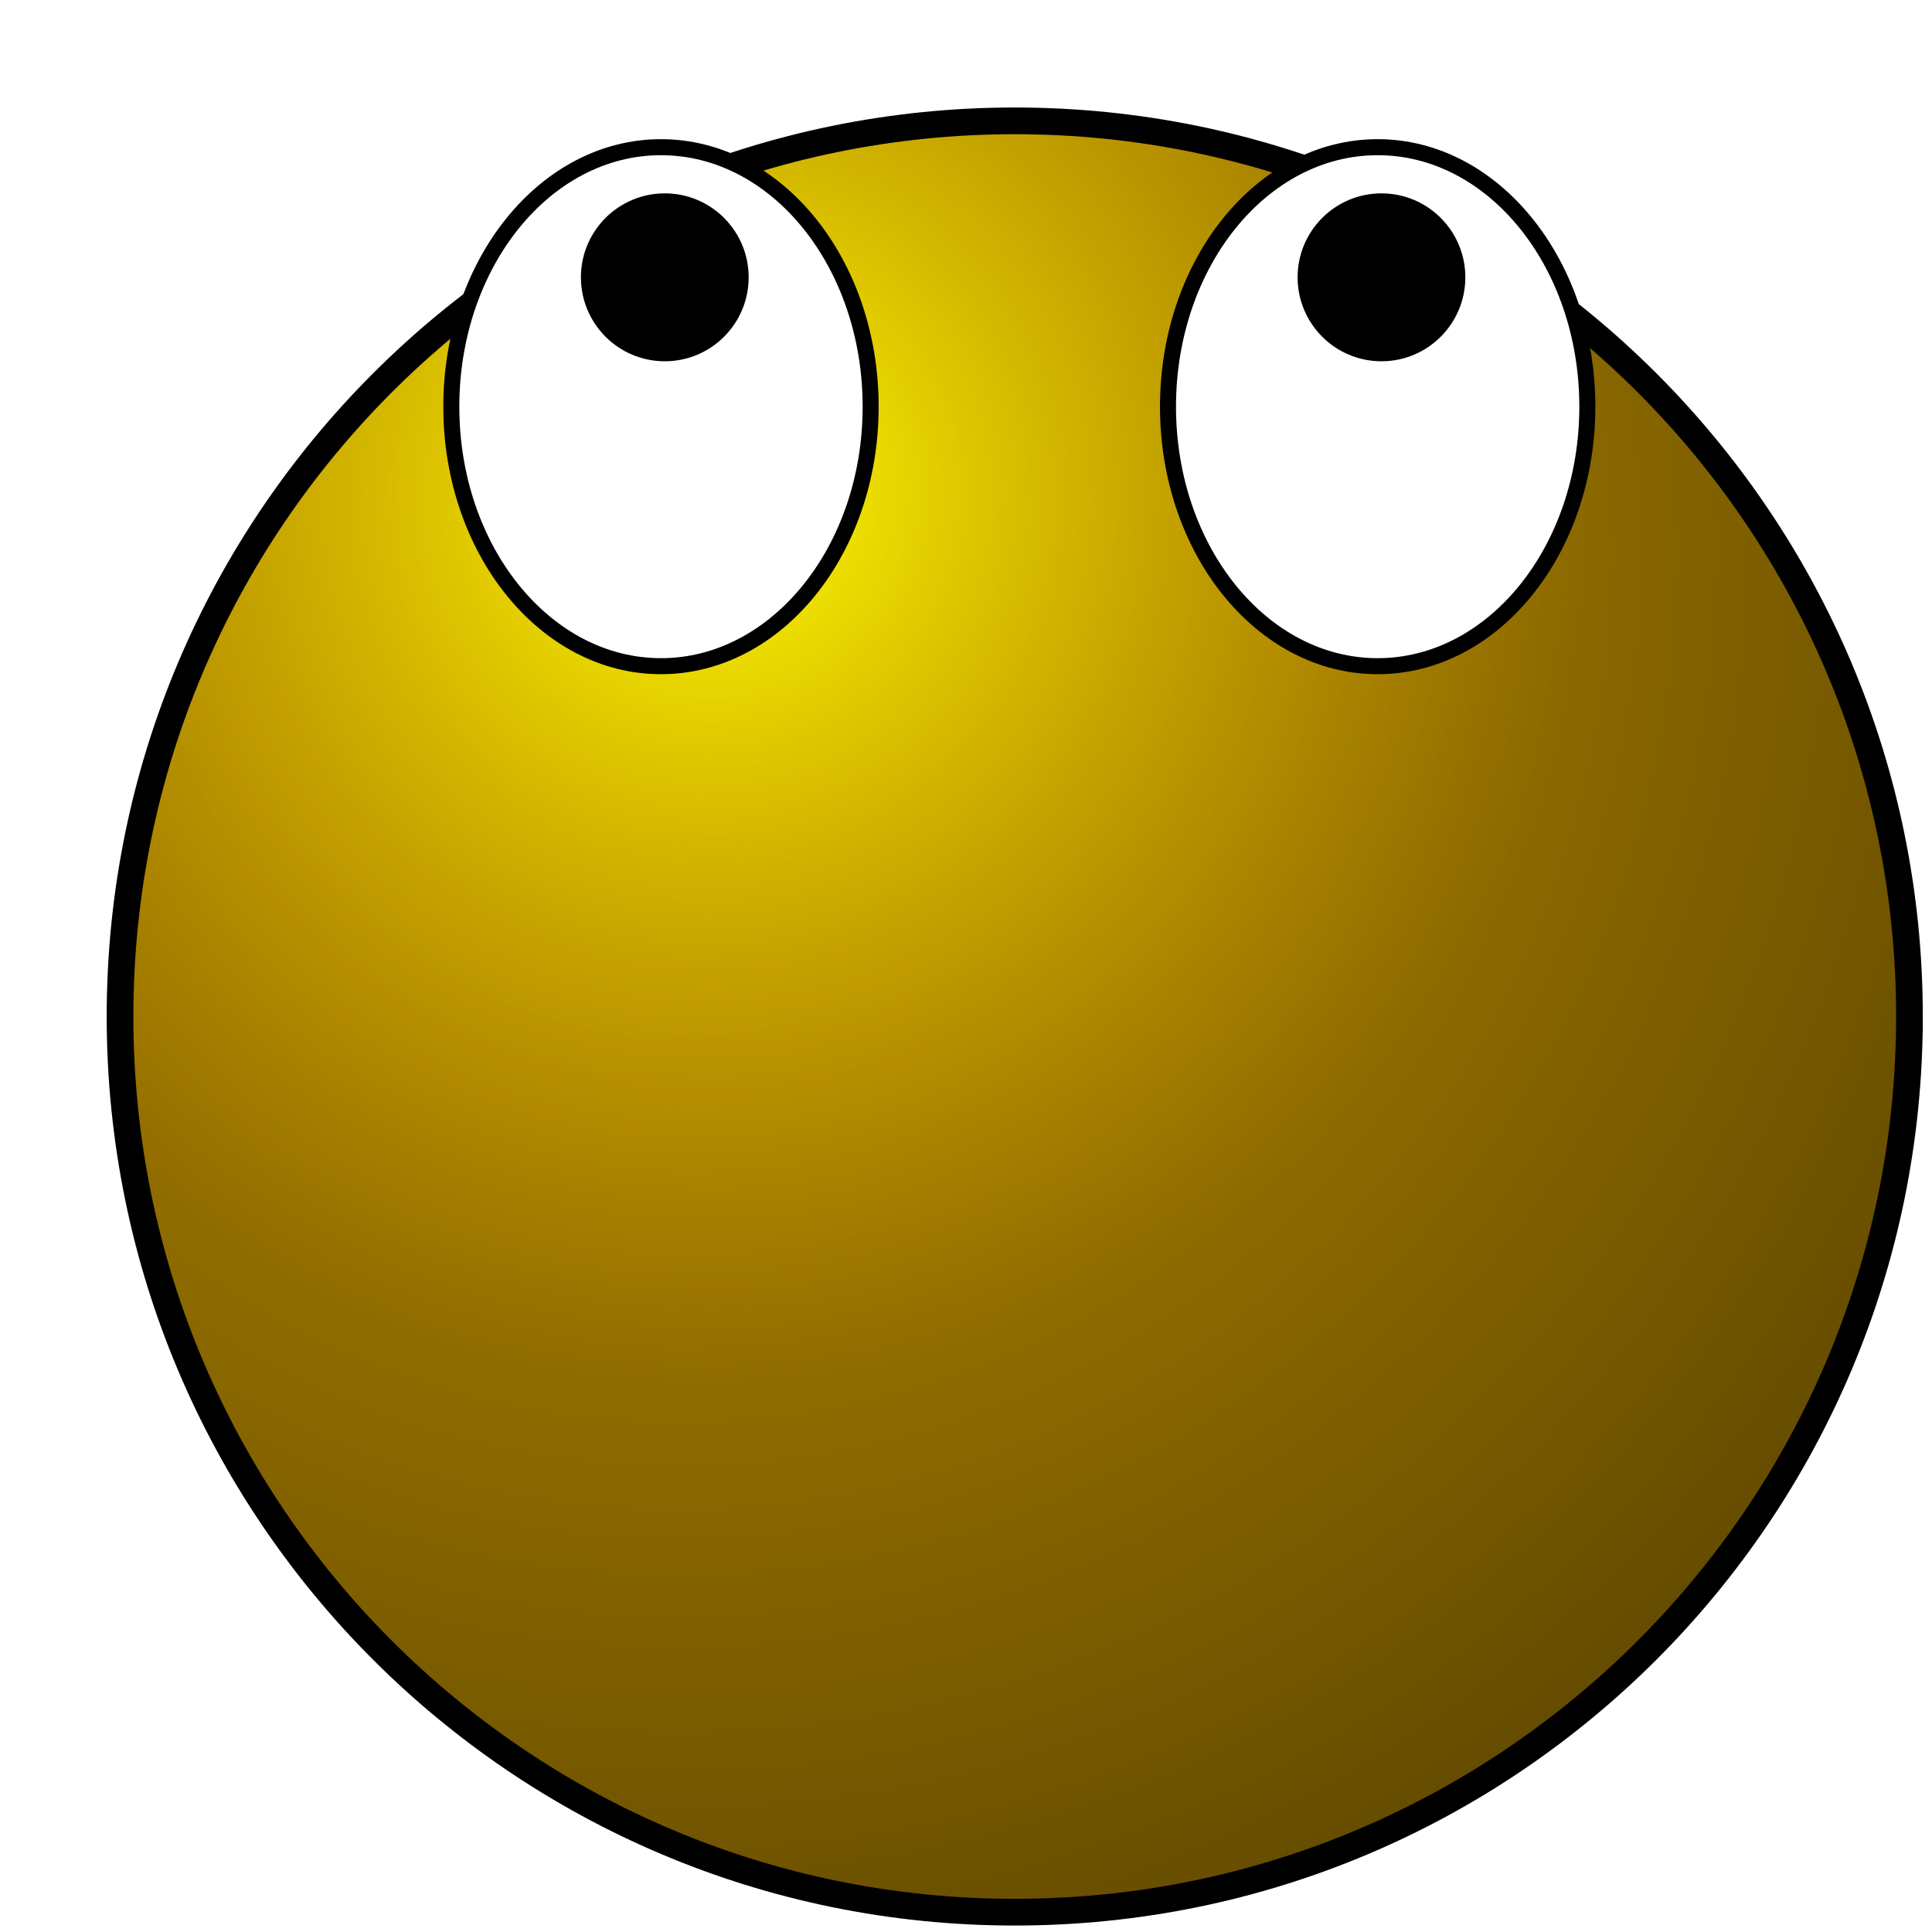 <?xml version="1.0" encoding="UTF-8" standalone="no"?>
<!-- Created with Inkscape (http://www.inkscape.org/) -->

<svg
   xmlns:dc="http://purl.org/dc/elements/1.1/"
   xmlns:cc="http://creativecommons.org/ns#"
   xmlns:rdf="http://www.w3.org/1999/02/22-rdf-syntax-ns#"
   xmlns:svg="http://www.w3.org/2000/svg"
   xmlns="http://www.w3.org/2000/svg"
   xmlns:xlink="http://www.w3.org/1999/xlink"
   xmlns:sodipodi="http://sodipodi.sourceforge.net/DTD/sodipodi-0.dtd"
   xmlns:inkscape="http://www.inkscape.org/namespaces/inkscape"
   width="680.562"
   height="680.562"
   id="svg2"
   sodipodi:version="0.32"
   inkscape:version="0.48.3.1 r9886"
   sodipodi:docname="droidup.svg"
   version="1.1">
  <defs
     id="defs4">
    <linearGradient
       id="linearGradient2067">
      <stop
         style="stop-color:#ffff00;stop-opacity:1;"
         offset="0"
         id="stop2069" />
      <stop
         style="stop-color:#c89600;stop-opacity:0;"
         offset="1"
         id="stop2071" />
    </linearGradient>
    <linearGradient
       inkscape:collect="always"
       id="linearGradient2057">
      <stop
         style="stop-color:#000000;stop-opacity:1;"
         offset="0"
         id="stop2059" />
      <stop
         style="stop-color:#000000;stop-opacity:0;"
         offset="1"
         id="stop2061" />
    </linearGradient>
    <linearGradient
       id="linearGradient2043">
      <stop
         style="stop-color:#c89600;stop-opacity:1;"
         offset="0"
         id="stop2045" />
      <stop
         style="stop-color:#644b00;stop-opacity:1;"
         offset="1"
         id="stop2047" />
    </linearGradient>
    <radialGradient
       inkscape:collect="always"
       xlink:href="#linearGradient2043"
       id="radialGradient2049"
       cx="254.286"
       cy="215.219"
       fx="254.286"
       fy="215.219"
       r="340.286"
       gradientUnits="userSpaceOnUse" />
    <radialGradient
       inkscape:collect="always"
       xlink:href="#linearGradient2043"
       id="radialGradient2053"
       gradientUnits="userSpaceOnUse"
       cx="254.286"
       cy="215.219"
       fx="254.286"
       fy="215.219"
       r="340.286"
       gradientTransform="matrix(1.597,0,0,1.639,-151.701,-137.587)" />
    <radialGradient
       inkscape:collect="always"
       xlink:href="#linearGradient2057"
       id="radialGradient2063"
       cx="380"
       cy="389.505"
       fx="380"
       fy="389.505"
       r="334.286"
       gradientUnits="userSpaceOnUse" />
    <radialGradient
       inkscape:collect="always"
       xlink:href="#linearGradient2067"
       id="radialGradient2073"
       cx="266.566"
       cy="193.031"
       fx="266.566"
       fy="193.031"
       r="334.286"
       gradientUnits="userSpaceOnUse" />
    <radialGradient
       inkscape:collect="always"
       xlink:href="#linearGradient2043"
       id="radialGradient3102"
       gradientUnits="userSpaceOnUse"
       cx="254.286"
       cy="215.219"
       fx="254.286"
       fy="215.219"
       r="340.286" />
    <radialGradient
       inkscape:collect="always"
       xlink:href="#linearGradient2043"
       id="radialGradient3104"
       gradientUnits="userSpaceOnUse"
       gradientTransform="matrix(1.597,0,0,1.639,-151.701,-137.587)"
       cx="254.286"
       cy="215.219"
       fx="254.286"
       fy="215.219"
       r="340.286" />
    <radialGradient
       inkscape:collect="always"
       xlink:href="#linearGradient2067"
       id="radialGradient3106"
       gradientUnits="userSpaceOnUse"
       cx="266.566"
       cy="193.031"
       fx="266.566"
       fy="193.031"
       r="334.286" />
    <filter
       id="filter3108"
       style="color-interpolation-filters:sRGB;"
       inkscape:label="Drop Shadow">
      <feFlood
         id="feFlood3110"
         flood-opacity="0.5"
         flood-color="rgb(0,0,0)"
         result="flood" />
      <feComposite
         id="feComposite3112"
         in2="SourceGraphic"
         in="flood"
         operator="in"
         result="composite1" />
      <feGaussianBlur
         id="feGaussianBlur3114"
         in="composite"
         stdDeviation="20"
         result="blur" />
      <feOffset
         id="feOffset3116"
         dx="40"
         dy="40"
         result="offset" />
      <feComposite
         id="feComposite3118"
         in2="offset"
         in="SourceGraphic"
         operator="over"
         result="composite2" />
    </filter>
  </defs>
  <sodipodi:namedview
     id="base"
     pagecolor="#ffffff"
     bordercolor="#666666"
     borderopacity="1.0"
     inkscape:pageopacity="0.0"
     inkscape:pageshadow="2"
     inkscape:zoom="0.98392338"
     inkscape:cx="340.28125"
     inkscape:cy="340.27621"
     inkscape:document-units="px"
     inkscape:current-layer="layer1"
     showgrid="true"
     inkscape:window-width="1920"
     inkscape:window-height="1145"
     inkscape:window-x="0"
     inkscape:window-y="27"
     fit-margin-top="0"
     fit-margin-left="0"
     fit-margin-right="0"
     fit-margin-bottom="0"
     inkscape:window-maximized="1" />
  <g
     inkscape:label="Layer 1"
     inkscape:groupmode="layer"
     id="layer1"
     transform="translate(-39.719,-49.219)">
    <g
       id="g3091"
       transform="matrix(0.94,0,0,0.941,2.372,3.131)"
       style="filter:url(#filter3108)">
      <path
         d="m 714.286,389.505 c 0,184.621 -149.665,334.286 -334.286,334.286 -184.621,0 -334.286,-149.665 -334.286,-334.286 C 45.714,204.884 195.379,55.219 380,55.219 c 184.621,0 334.286,149.665 334.286,334.286 z"
         sodipodi:ry="334.28571"
         sodipodi:rx="334.28571"
         sodipodi:cy="389.50504"
         sodipodi:cx="380"
         id="path2041"
         style="fill:url(#radialGradient3102);fill-opacity:1;stroke:#000000;stroke-width:12;stroke-miterlimit:4;stroke-opacity:1;stroke-dasharray:none"
         sodipodi:type="arc" />
      <path
         sodipodi:type="arc"
         style="fill:url(#radialGradient3104);fill-opacity:1;stroke:none"
         id="path2051"
         sodipodi:cx="380"
         sodipodi:cy="389.50504"
         sodipodi:rx="334.28571"
         sodipodi:ry="334.28571"
         d="m 714.286,389.505 c 0,184.621 -149.665,334.286 -334.286,334.286 -184.621,0 -334.286,-149.665 -334.286,-334.286 C 45.714,204.884 195.379,55.219 380,55.219 c 184.621,0 334.286,149.665 334.286,334.286 z" />
      <path
         d="m 714.286,389.505 c 0,184.621 -149.665,334.286 -334.286,334.286 -184.621,0 -334.286,-149.665 -334.286,-334.286 C 45.714,204.884 195.379,55.219 380,55.219 c 184.621,0 334.286,149.665 334.286,334.286 z"
         sodipodi:ry="334.28571"
         sodipodi:rx="334.28571"
         sodipodi:cy="389.50504"
         sodipodi:cx="380"
         id="path2065"
         style="fill:url(#radialGradient3106);fill-opacity:1;stroke:#000000;stroke-width:8;stroke-miterlimit:4;stroke-opacity:1;stroke-dasharray:none"
         sodipodi:type="arc" />
      <g
         transform="translate(728.857,86)"
         id="g2052">
        <path
           sodipodi:type="arc"
           style="fill:#ffffff;fill-opacity:1;stroke:#000000;stroke-width:6;stroke-miterlimit:4;stroke-opacity:1;stroke-dasharray:none"
           id="path1319"
           sodipodi:cx="-481.42856"
           sodipodi:cy="75.219322"
           sodipodi:rx="78.571426"
           sodipodi:ry="97.14286"
           d="m -402.857,75.219 c 0,53.651 -35.178,97.143 -78.571,97.143 -43.394,0 -78.571,-43.492 -78.571,-97.143 0,-53.651 35.178,-97.143 78.571,-97.143 43.394,0 78.571,43.492 78.571,97.143 z" />
        <path
           sodipodi:type="arc"
           style="fill:#000000;fill-opacity:1;stroke:none"
           id="path2050"
           sodipodi:cx="-682.85712"
           sodipodi:cy="-76.209244"
           sodipodi:rx="31.428572"
           sodipodi:ry="31.428572"
           d="m -651.429,-76.209 c 0,17.358 -14.071,31.429 -31.429,31.429 -17.358,0 -31.429,-14.071 -31.429,-31.429 0,-17.358 14.071,-31.429 31.429,-31.429 17.358,0 31.429,14.071 31.429,31.429 z"
           transform="translate(202.857,103)" />
      </g>
      <g
         id="g2056"
         transform="translate(997.428,86)">
        <path
           d="m -402.857,75.219 c 0,53.651 -35.178,97.143 -78.571,97.143 -43.394,0 -78.571,-43.492 -78.571,-97.143 0,-53.651 35.178,-97.143 78.571,-97.143 43.394,0 78.571,43.492 78.571,97.143 z"
           sodipodi:ry="97.14286"
           sodipodi:rx="78.571426"
           sodipodi:cy="75.219322"
           sodipodi:cx="-481.42856"
           id="path2058"
           style="fill:#ffffff;fill-opacity:1;stroke:#000000;stroke-width:6;stroke-miterlimit:4;stroke-opacity:1;stroke-dasharray:none"
           sodipodi:type="arc" />
        <path
           transform="translate(202.857,103)"
           d="m -651.429,-76.209 c 0,17.358 -14.071,31.429 -31.429,31.429 -17.358,0 -31.429,-14.071 -31.429,-31.429 0,-17.358 14.071,-31.429 31.429,-31.429 17.358,0 31.429,14.071 31.429,31.429 z"
           sodipodi:ry="31.428572"
           sodipodi:rx="31.428572"
           sodipodi:cy="-76.209244"
           sodipodi:cx="-682.85712"
           id="path2060"
           style="fill:#000000;fill-opacity:1;stroke:none"
           sodipodi:type="arc" />
      </g>
    </g>
  </g>
</svg>

